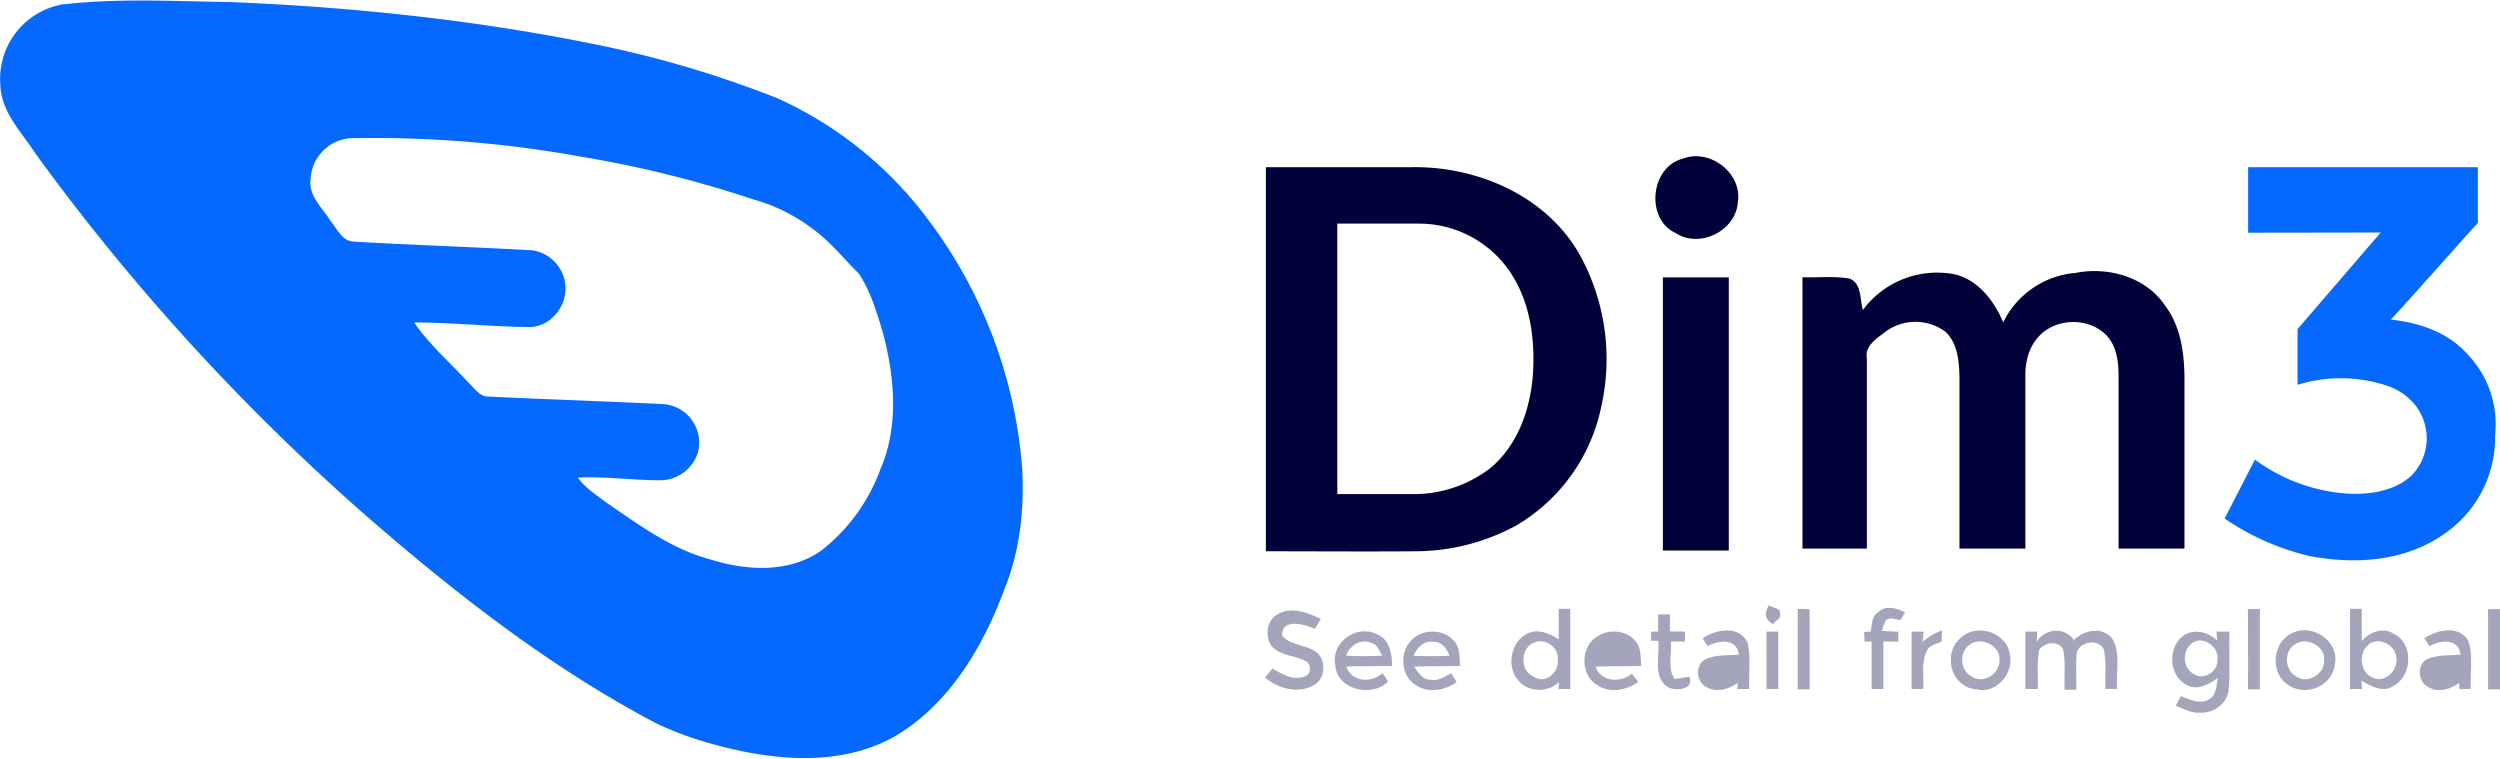 <svg xmlns="http://www.w3.org/2000/svg" viewBox="0 0 132 40" height="44" width="145">
  <g fill="none">
    <path fill="#0669FF" d="M3.38.2c2.9-.33 5.84-.16 8.77-.12 6.6.27 13.18.97 19.65 2.31a56.5 56.5 0 0 1 9.27 2.78 20.4 20.4 0 0 1 7.9 6.35 24.95 24.95 0 0 1 5 13.16c.12 2.15-.11 4.35-.92 6.36-1.11 3.01-2.85 6-5.66 7.73-2.8 1.65-6.24 1.4-9.27.62-1.2-.3-2.38-.7-3.5-1.24-5.59-2.95-10.6-6.86-15.35-11A116.66 116.66 0 0 1 1.9 8.12C1.17 6.98.08 5.93.02 4.49A4 4 0 0 1 3.38.19Zm13.01 9.27c-.08.88.65 1.5 1.08 2.19.34.41.6 1.05 1.21 1.07 3.1.18 6.2.28 9.29.45.96.04 1.82.88 1.88 1.86.11 1.1-.8 2.22-1.93 2.2-2.02-.02-4.03-.24-6.05-.24.8 1.17 1.9 2.12 2.86 3.17.32.28.58.75 1.06.74 3.09.15 6.18.25 9.26.4a2.04 2.04 0 0 1 1.78 2.62 2.1 2.1 0 0 1-1.99 1.4c-1.44 0-2.88-.21-4.33-.14.4.56 1 .93 1.54 1.34 1.71 1.17 3.42 2.44 5.46 2.98 1.9.6 4.13.73 5.83-.45a9.6 9.6 0 0 0 3.14-4.3c.99-2.27.76-4.87.14-7.21-.33-1.08-.64-2.2-1.29-3.15-.78-.76-1.45-1.63-2.34-2.28a9.2 9.2 0 0 0-3.22-1.62c-3-1-6.07-1.76-9.18-2.27a61.3 61.3 0 0 0-12.09-.96 2.27 2.27 0 0 0-2.1 2.2h-.01Z"/>
    <path fill="#02023A" d="M66.84 8.8h7.69c3.48-.06 7.16 1.53 8.9 4.66a11.4 11.4 0 0 1 1.13 7.92 9.5 9.5 0 0 1-4.47 6.32 11.2 11.2 0 0 1-5.36 1.38c-2.63.02-5.26 0-7.89 0V8.8Zm3.77 2.98v14.28h3.91a6.64 6.64 0 0 0 4.13-1.34c1.45-1.18 2.13-3.06 2.28-4.88.15-1.99-.15-4.12-1.37-5.75a5.8 5.8 0 0 0-4.63-2.31H70.6Zm39 2.6c1.72-.34 3.7.23 4.7 1.72.81 1.06 1.01 2.44 1.03 3.73v9.11h-3.48v-9.1c0-.77-.1-1.6-.65-2.17-.97-1-2.8-.9-3.65.17-.47.56-.63 1.3-.62 2v9.1h-3.48v-9.07c-.02-.83-.1-1.78-.74-2.38a2.66 2.66 0 0 0-3.17 0c-.45.35-1.1.74-.98 1.4v10.05h-3.4V14.61c.82.03 1.66-.07 2.47.07.67.23.55 1.1.72 1.66a4.88 4.88 0 0 1 4.87-1.88c1.24.31 2.06 1.41 2.54 2.53a4.68 4.68 0 0 1 3.85-2.61ZM87.8 29.04V14.62h3.48v14.42H87.8Zm1.05-20.69c1.42-.55 3.14.75 2.91 2.28-.09 1.52-2 2.48-3.28 1.65-1.62-.74-1.34-3.49.37-3.93Z"/>
    <path fill="#0669FF" d="M118.7 12.26V8.8h12.13v2.94c-1.54 1.7-3.04 3.42-4.59 5.11 1.48.15 3 .66 4.02 1.8a5.32 5.32 0 0 1 1.48 4.29 6.16 6.16 0 0 1-2.8 5.3c-2.03 1.39-4.64 1.54-7 1.09a13.3 13.3 0 0 1-4.48-1.98l1.6-3.11a9.26 9.26 0 0 0 5 1.8c1.14.05 2.4-.16 3.27-.96a2.82 2.82 0 0 0 .2-3.71 3.21 3.21 0 0 0-1.46-1.02 7.73 7.73 0 0 0-4.76-.06v-2.94l4.39-5.1-7 .01Z"/>
    <path fill="#A4A4BA" d="M93.6 32.92c-.42-.22-.46-.6-.2-.99.17.15.62.12.59.44.09.27-.26.37-.38.55Zm-26.13-.52c.72-.42 1.58-.08 2.27.25l-.31.53c-.54-.25-1.75-.59-1.74.34.46.61 1.46.44 1.97 1.04.37.5.25 1.34-.34 1.62-.84.43-1.84.14-2.53-.43l.4-.48c.5.3 1.08.64 1.68.43.37-.09.4-.68.06-.83-.59-.31-1.38-.26-1.82-.83-.33-.52-.22-1.34.36-1.64Zm14.82-.28h.62v4.23h-.63l.04-.36c-.55.51-1.45.55-2.02.05-.82-.71-.59-2.23.42-2.65.55-.22 1.12.04 1.58.34v-1.61Zm-1.35 1.8c-.7.36-.67 1.51.07 1.8.6.38 1.29-.25 1.24-.87.1-.7-.7-1.26-1.31-.92Zm13.98-1.8.63.02v4.23h-.63v-4.24Zm4.22.2c.4-.42 1-.24 1.45-.02l-.25.41c-.26-.03-.55-.18-.78.02-.08.18-.14.36-.2.55l.87.05v.52h-.79v2.5h-.62v-2.5h-.37l-.02-.51.34-.02c.08-.35.04-.79.37-1Zm19.56-.19h.62v4.24h-.63c.02-1.4 0-2.82 0-4.24Zm5.38-.01h.62v1.7c.4-.46 1.11-.76 1.68-.39 1.08.5 1 2.27-.04 2.78-.55.35-1.17-.02-1.65-.3l.02.44h-.63v-4.23Zm1 1.87c-.57.43-.49 1.48.19 1.76.66.34 1.4-.44 1.25-1.1-.07-.65-.92-1.06-1.45-.66Zm6.3-1.85.62-.01v4.24h-.63v-4.23Zm-43.83.27h.62v.9l.8.01-.01.53h-.74c.07.64-.2 1.41.2 1.97.26-.02.52-.08.78-.12.28.66-.68.78-1.1.57-.86-.5-.46-1.65-.54-2.46l-.38-.01v-.48h.37v-.91ZM70.5 35.07c-.23-1.16 1.1-2.13 2.15-1.63.71.24.86 1.04.85 1.7-.8.01-1.62-.01-2.42.03.3.82 1.33.89 1.92.34l.29.45c-.87.87-2.72.43-2.79-.89Zm.57-.48c.63.04 1.26.04 1.9 0-.15-.26-.24-.6-.56-.67-.56-.25-1.16.14-1.34.67Zm3.4-.76c.56-.65 1.71-.7 2.29-.03.35.35.28.89.34 1.34-.8.01-1.62 0-2.43.03.21.3.42.68.84.69.41.1.77-.16 1.11-.34l.29.47c-.61.43-1.48.6-2.13.17-.8-.45-.9-1.67-.31-2.33Zm.17.77c.63.03 1.27.02 1.9 0-.15-.37-.4-.76-.85-.74-.5-.08-.89.3-1.05.74Zm9.63-.98c.61-.46 1.6-.4 2.09.21.31.36.25.87.3 1.31-.8.01-1.6 0-2.42.03.3.82 1.32.87 1.93.37l.33.44c-.6.43-1.45.61-2.11.2-.94-.48-.97-1.99-.12-2.56Zm-.02.98c.21-.97 1.69-.98 1.9-.01-.63.04-1.27.03-1.9.01Zm5.65-.92c.69-.49 1.94-.7 2.37.22.19.8.05 1.63.09 2.45h-.63l.03-.32c-.48.33-1.13.54-1.66.22-.55-.26-.61-1.2-.05-1.47.55-.25 1.17-.2 1.76-.24-.09-.87-1.07-.78-1.64-.45l-.27-.41Zm.43 1.92c-.22-.85.92-.63 1.43-.64.09.75-.95 1.16-1.43.64Zm2.94-2.28h.62v3.03h-.62v-3.03Zm7.66 0h.64l-.06.54c.3-.26.65-.46 1.03-.61l-.03.61c-.27.12-.63.16-.76.46-.34.62-.15 1.36-.2 2.03h-.62v-3.03Zm2.96.08c.86-.4 2.05.1 2.22 1.07.27 1.01-.69 2.17-1.75 1.9-.77-.03-1.38-.77-1.35-1.51-.05-.62.34-1.19.88-1.46Zm.19.56c-.66.36-.63 1.41.04 1.74.6.4 1.46-.14 1.45-.84.1-.75-.89-1.27-1.5-.9Zm2.86-.64h.63l-.04.55c.43-.72 1.49-.82 1.97-.1.55-.57 1.65-.75 2.1.04.36.79.11 1.7.18 2.54h-.62c-.02-.69.06-1.38-.07-2.06-.23-.64-1.37-.45-1.44.2-.06.63-.01 1.27-.02 1.9h-.62c-.03-.7.06-1.4-.07-2.1-.2-.52-1-.42-1.27-.01-.14.68-.05 1.38-.07 2.07h-.66v-3.03Zm8.41.17c.57-.33 1.27-.12 1.72.3l-.04-.47h.68c-.03 1.03.05 2.06-.04 3.08-.07.74-.81 1.24-1.51 1.2-.46.04-.87-.2-1.28-.37l.27-.5c.47.17 1.02.47 1.5.16.4-.22.36-.73.46-1.12-.48.32-1.1.7-1.67.36-.97-.52-1-2.06-.09-2.64Zm.44.4c-.58.38-.58 1.34.04 1.67.5.35 1.25-.1 1.25-.7.13-.66-.68-1.35-1.29-.96Zm5.24-.49c1.06-.54 2.5.43 2.25 1.65-.12 1.14-1.52 1.73-2.45 1.1-.99-.62-.87-2.27.2-2.75Zm.18.57c-.65.36-.6 1.4.05 1.73.6.4 1.47-.14 1.45-.83.11-.76-.9-1.29-1.5-.9Zm6.8-.3c.66-.44 1.78-.7 2.3.1.3.81.09 1.72.15 2.57l-.6.02-.02-.33c-.46.34-1.1.54-1.62.22-.57-.25-.63-1.24-.03-1.49.54-.22 1.15-.18 1.73-.22-.09-.87-1.08-.78-1.64-.45l-.28-.42Zm.37 1.8c.04-.76.99-.46 1.5-.5.09.77-1.16 1.22-1.5.5Z"/>
  </g>
</svg>
